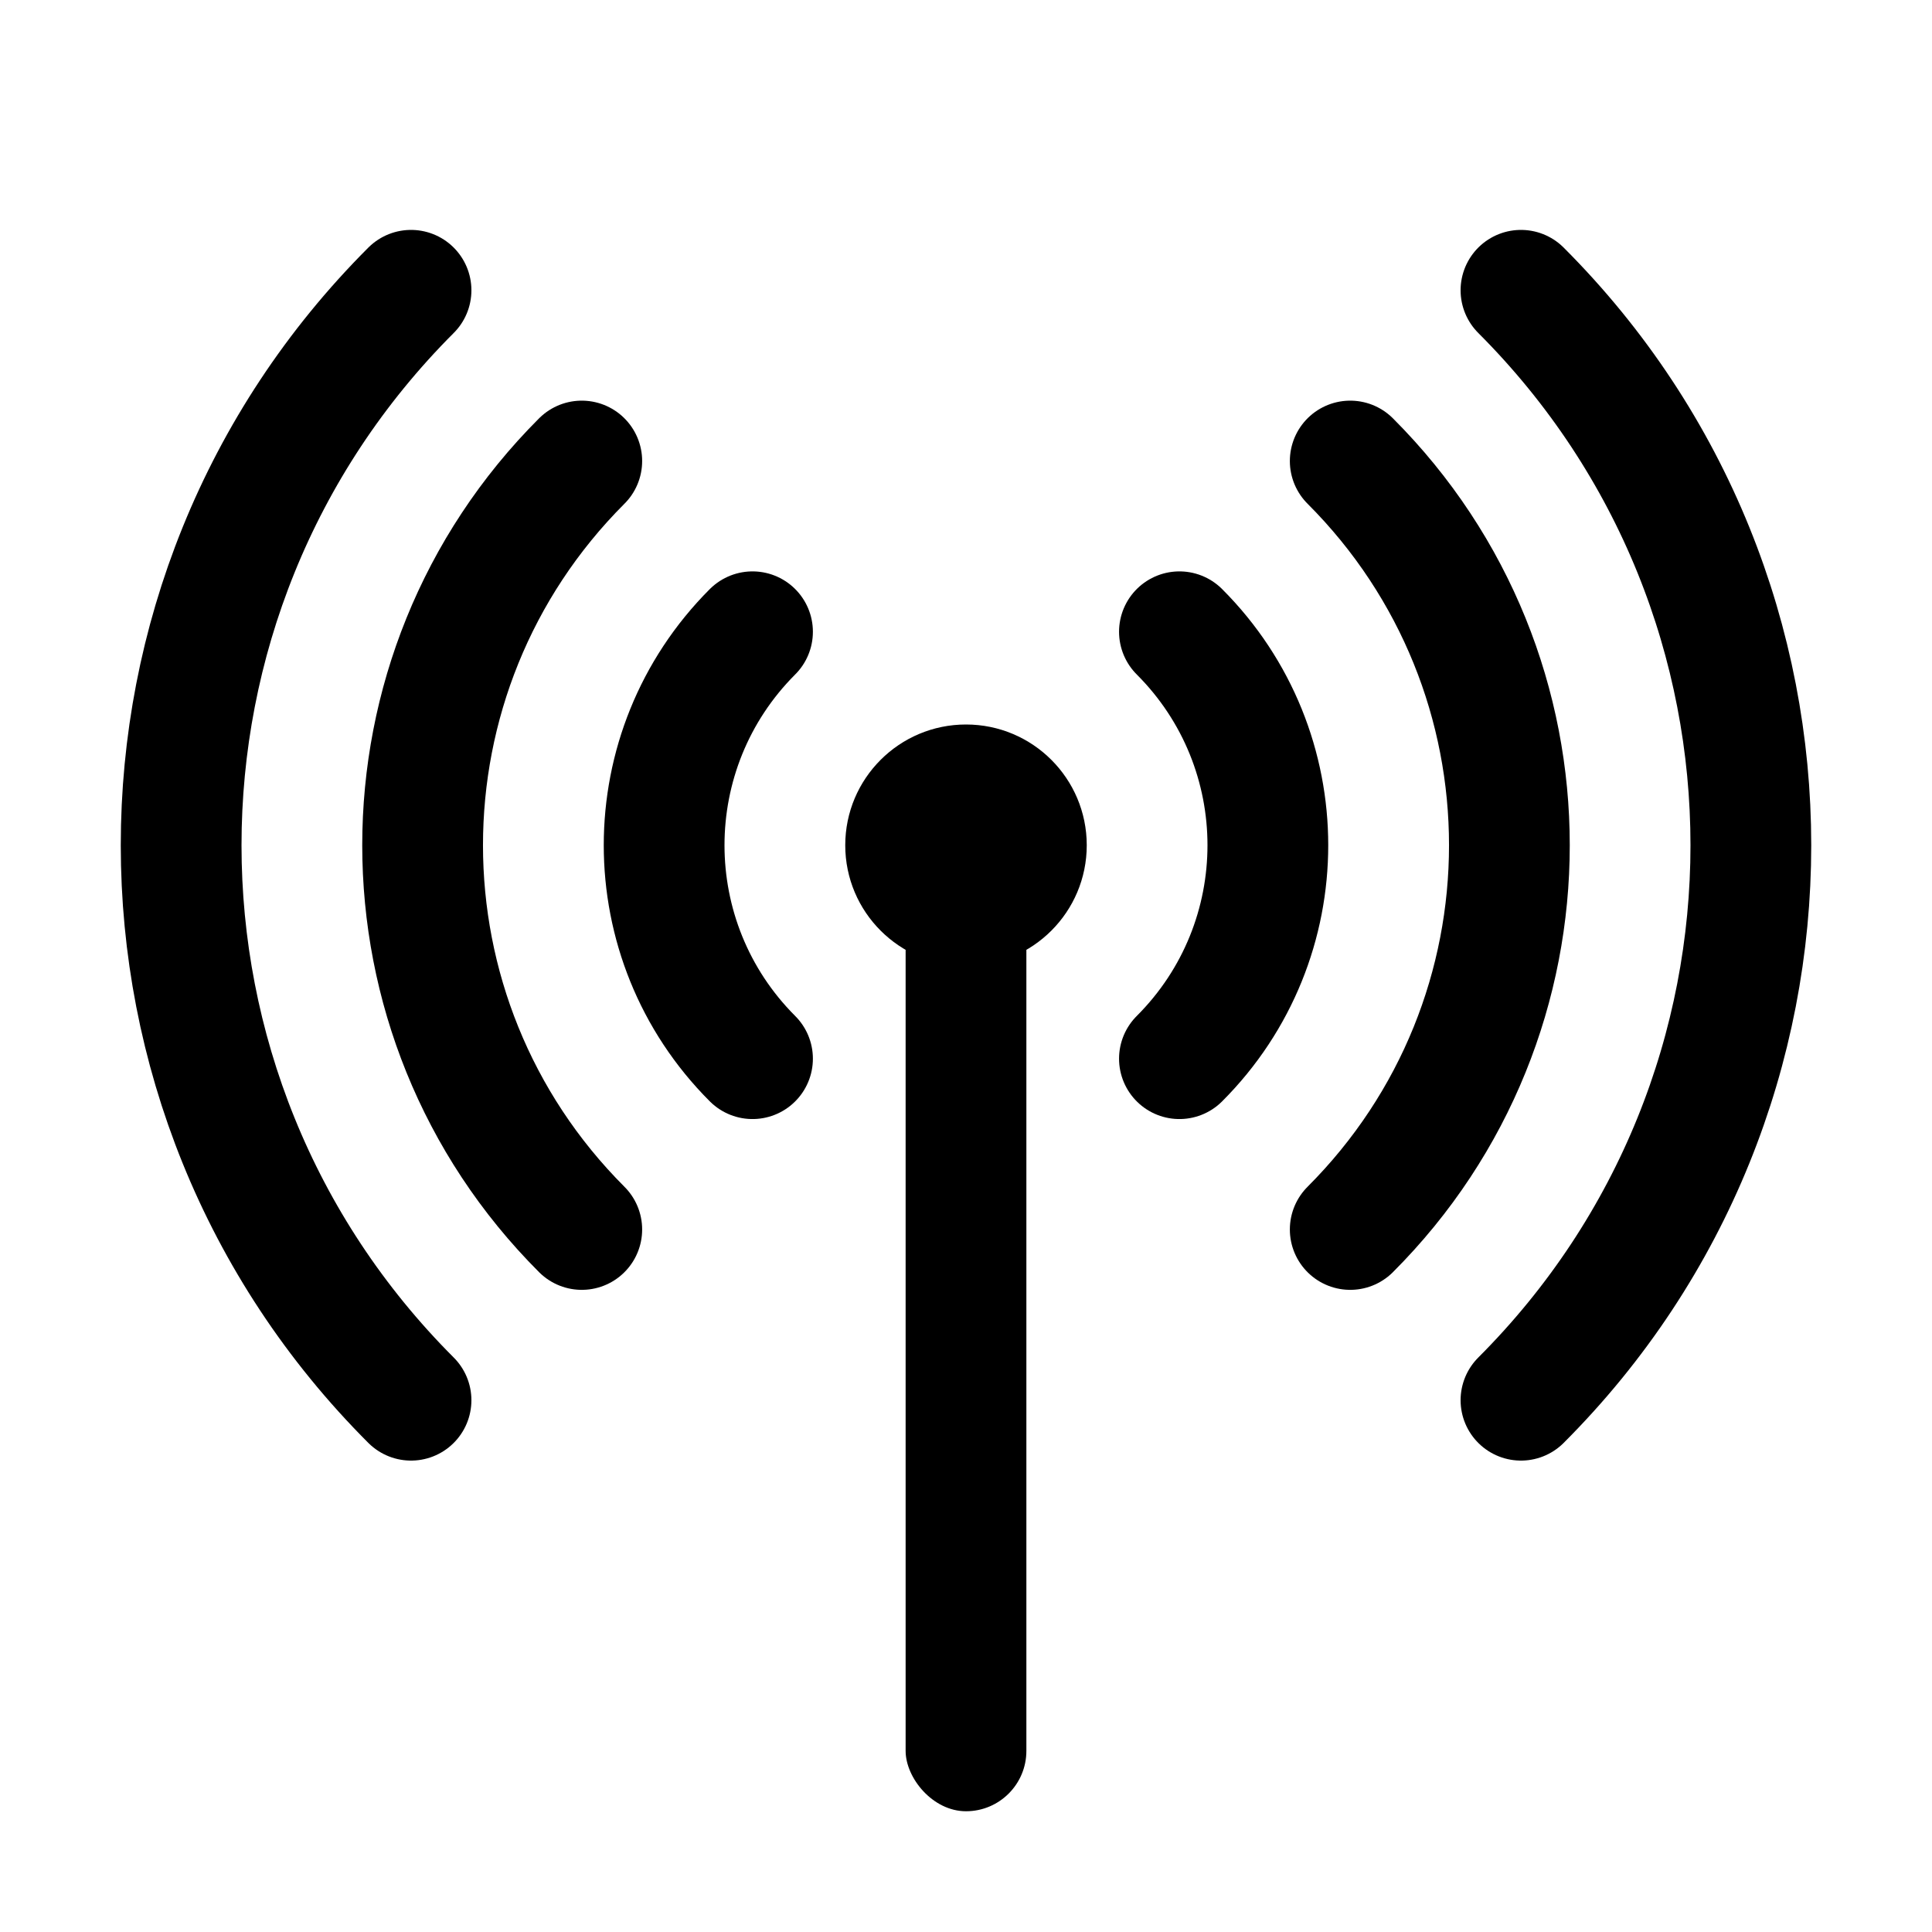 <svg width="32" height="32" viewBox="0 0 32 32" fill="none" xmlns="http://www.w3.org/2000/svg">
<g id="AisLpWan">
<rect id="Rectangle 18" x="15" y="13" width="2" height="17" rx="1" fill="black"/>
<circle id="Ellipse 11" cx="16" cy="14" r="2" fill="black"/>
<path id="Ellipse 12" d="M19.535 17.535C21.488 15.583 21.488 12.417 19.535 10.464M12.464 17.535C10.512 15.583 10.512 12.417 12.464 10.464" stroke="black" stroke-width="2" stroke-linecap="round"/>
<path id="Ellipse 13" d="M22.364 20.364C25.879 16.849 25.879 11.151 22.364 7.636M9.636 20.364C6.121 16.849 6.121 11.151 9.636 7.636" stroke="black" stroke-width="2" stroke-linecap="round"/>
<path id="Ellipse 14" d="M25.192 23.192C30.269 18.116 30.269 9.884 25.192 4.808M6.808 23.192C1.731 18.116 1.731 9.884 6.808 4.808" stroke="black" stroke-width="2" stroke-linecap="round"/>
</g>
</svg>
